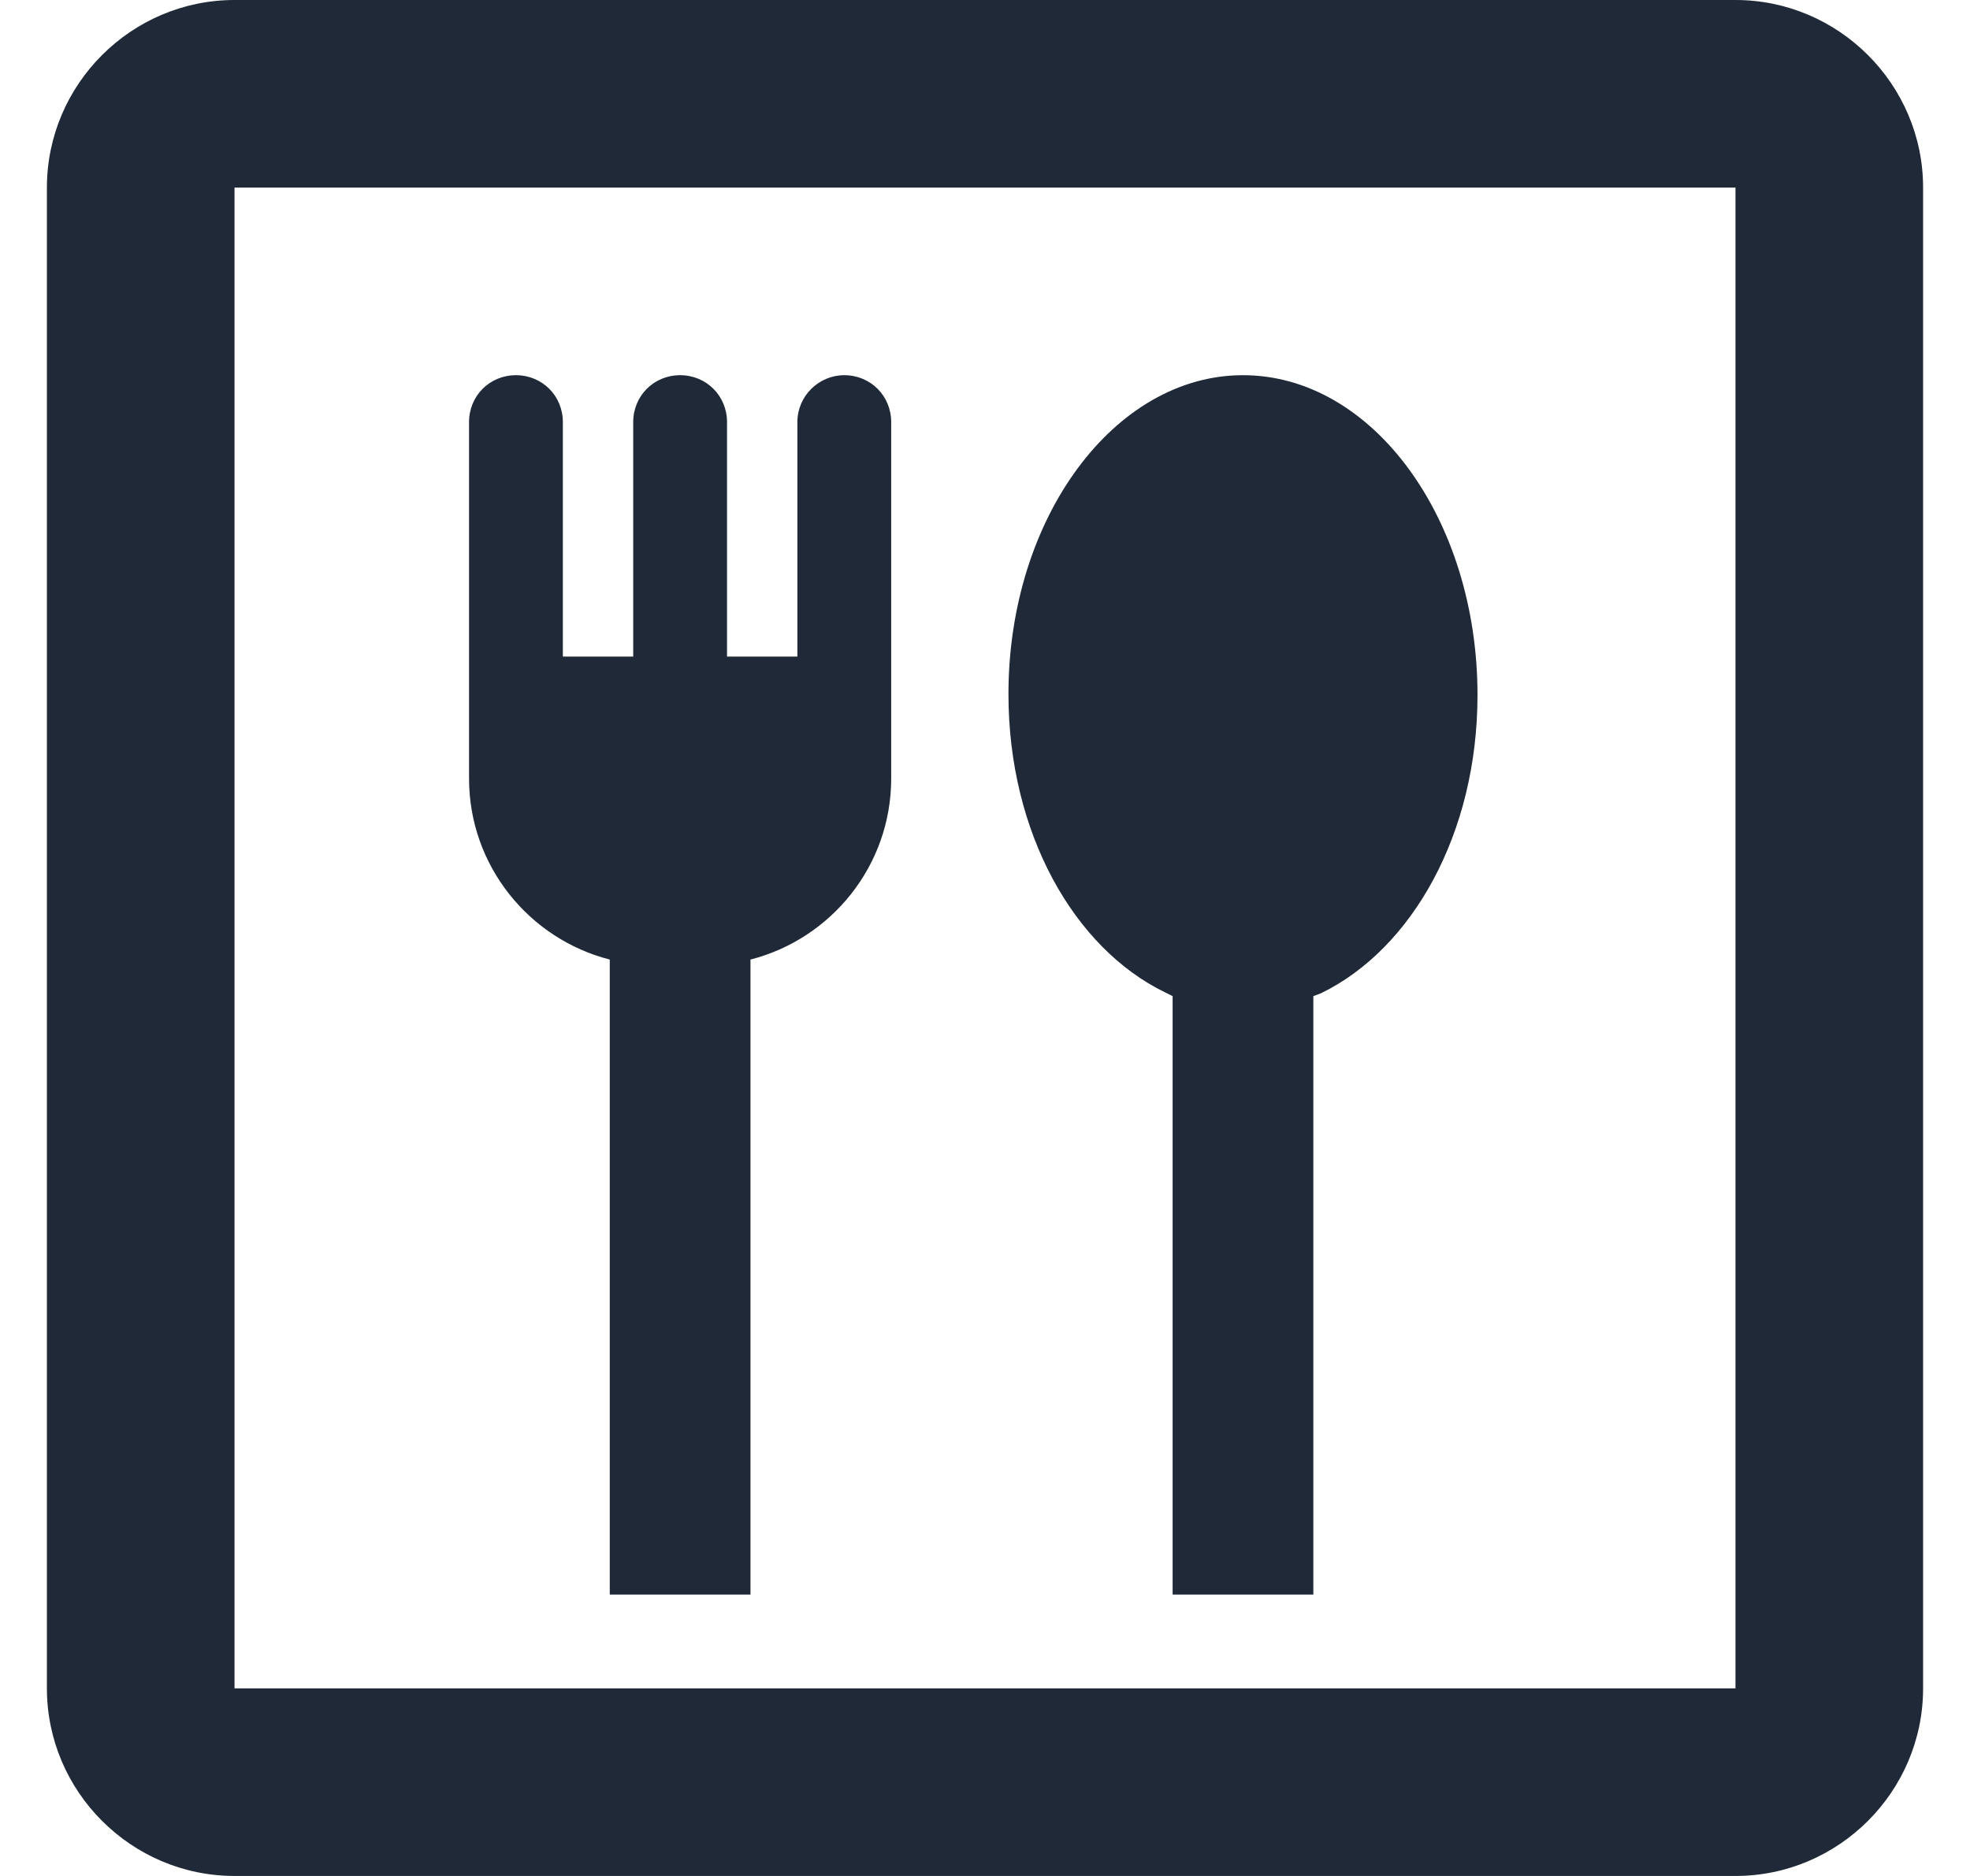 <svg width="21" height="20" viewBox="0 0 21 20" fill="none" xmlns="http://www.w3.org/2000/svg">
<path d="M13.25 4C11.88 4 10.75 5.52 10.75 7.4C10.75 8.88 11.45 10.11 12.42 10.58L12.5 10.62V17H14V10.62L14.08 10.59C15.05 10.12 15.75 8.89 15.75 7.41C15.75 5.53 14.63 4 13.25 4ZM9 4C8.73 4 8.5 4.22 8.5 4.5V7H7.75V4.5C7.75 4.22 7.53 4 7.25 4C6.97 4 6.75 4.22 6.75 4.5V7H6V4.5C6 4.22 5.78 4 5.5 4C5.22 4 5 4.22 5 4.5V8.3C5 9.23 5.64 10.01 6.5 10.23V17H8V10.23C8.86 10.01 9.5 9.23 9.5 8.3V4.5C9.5 4.22 9.28 4 9 4ZM18.5 2H2.5V18H18.5V2ZM18.5 0C19.6 0 20.5 0.9 20.5 2V18C20.5 19.1 19.6 20 18.5 20H2.5C1.4 20 0.5 19.1 0.5 18V2C0.5 0.9 1.4 0 2.5 0H18.5Z" fill="#1F2937"/>
</svg>
